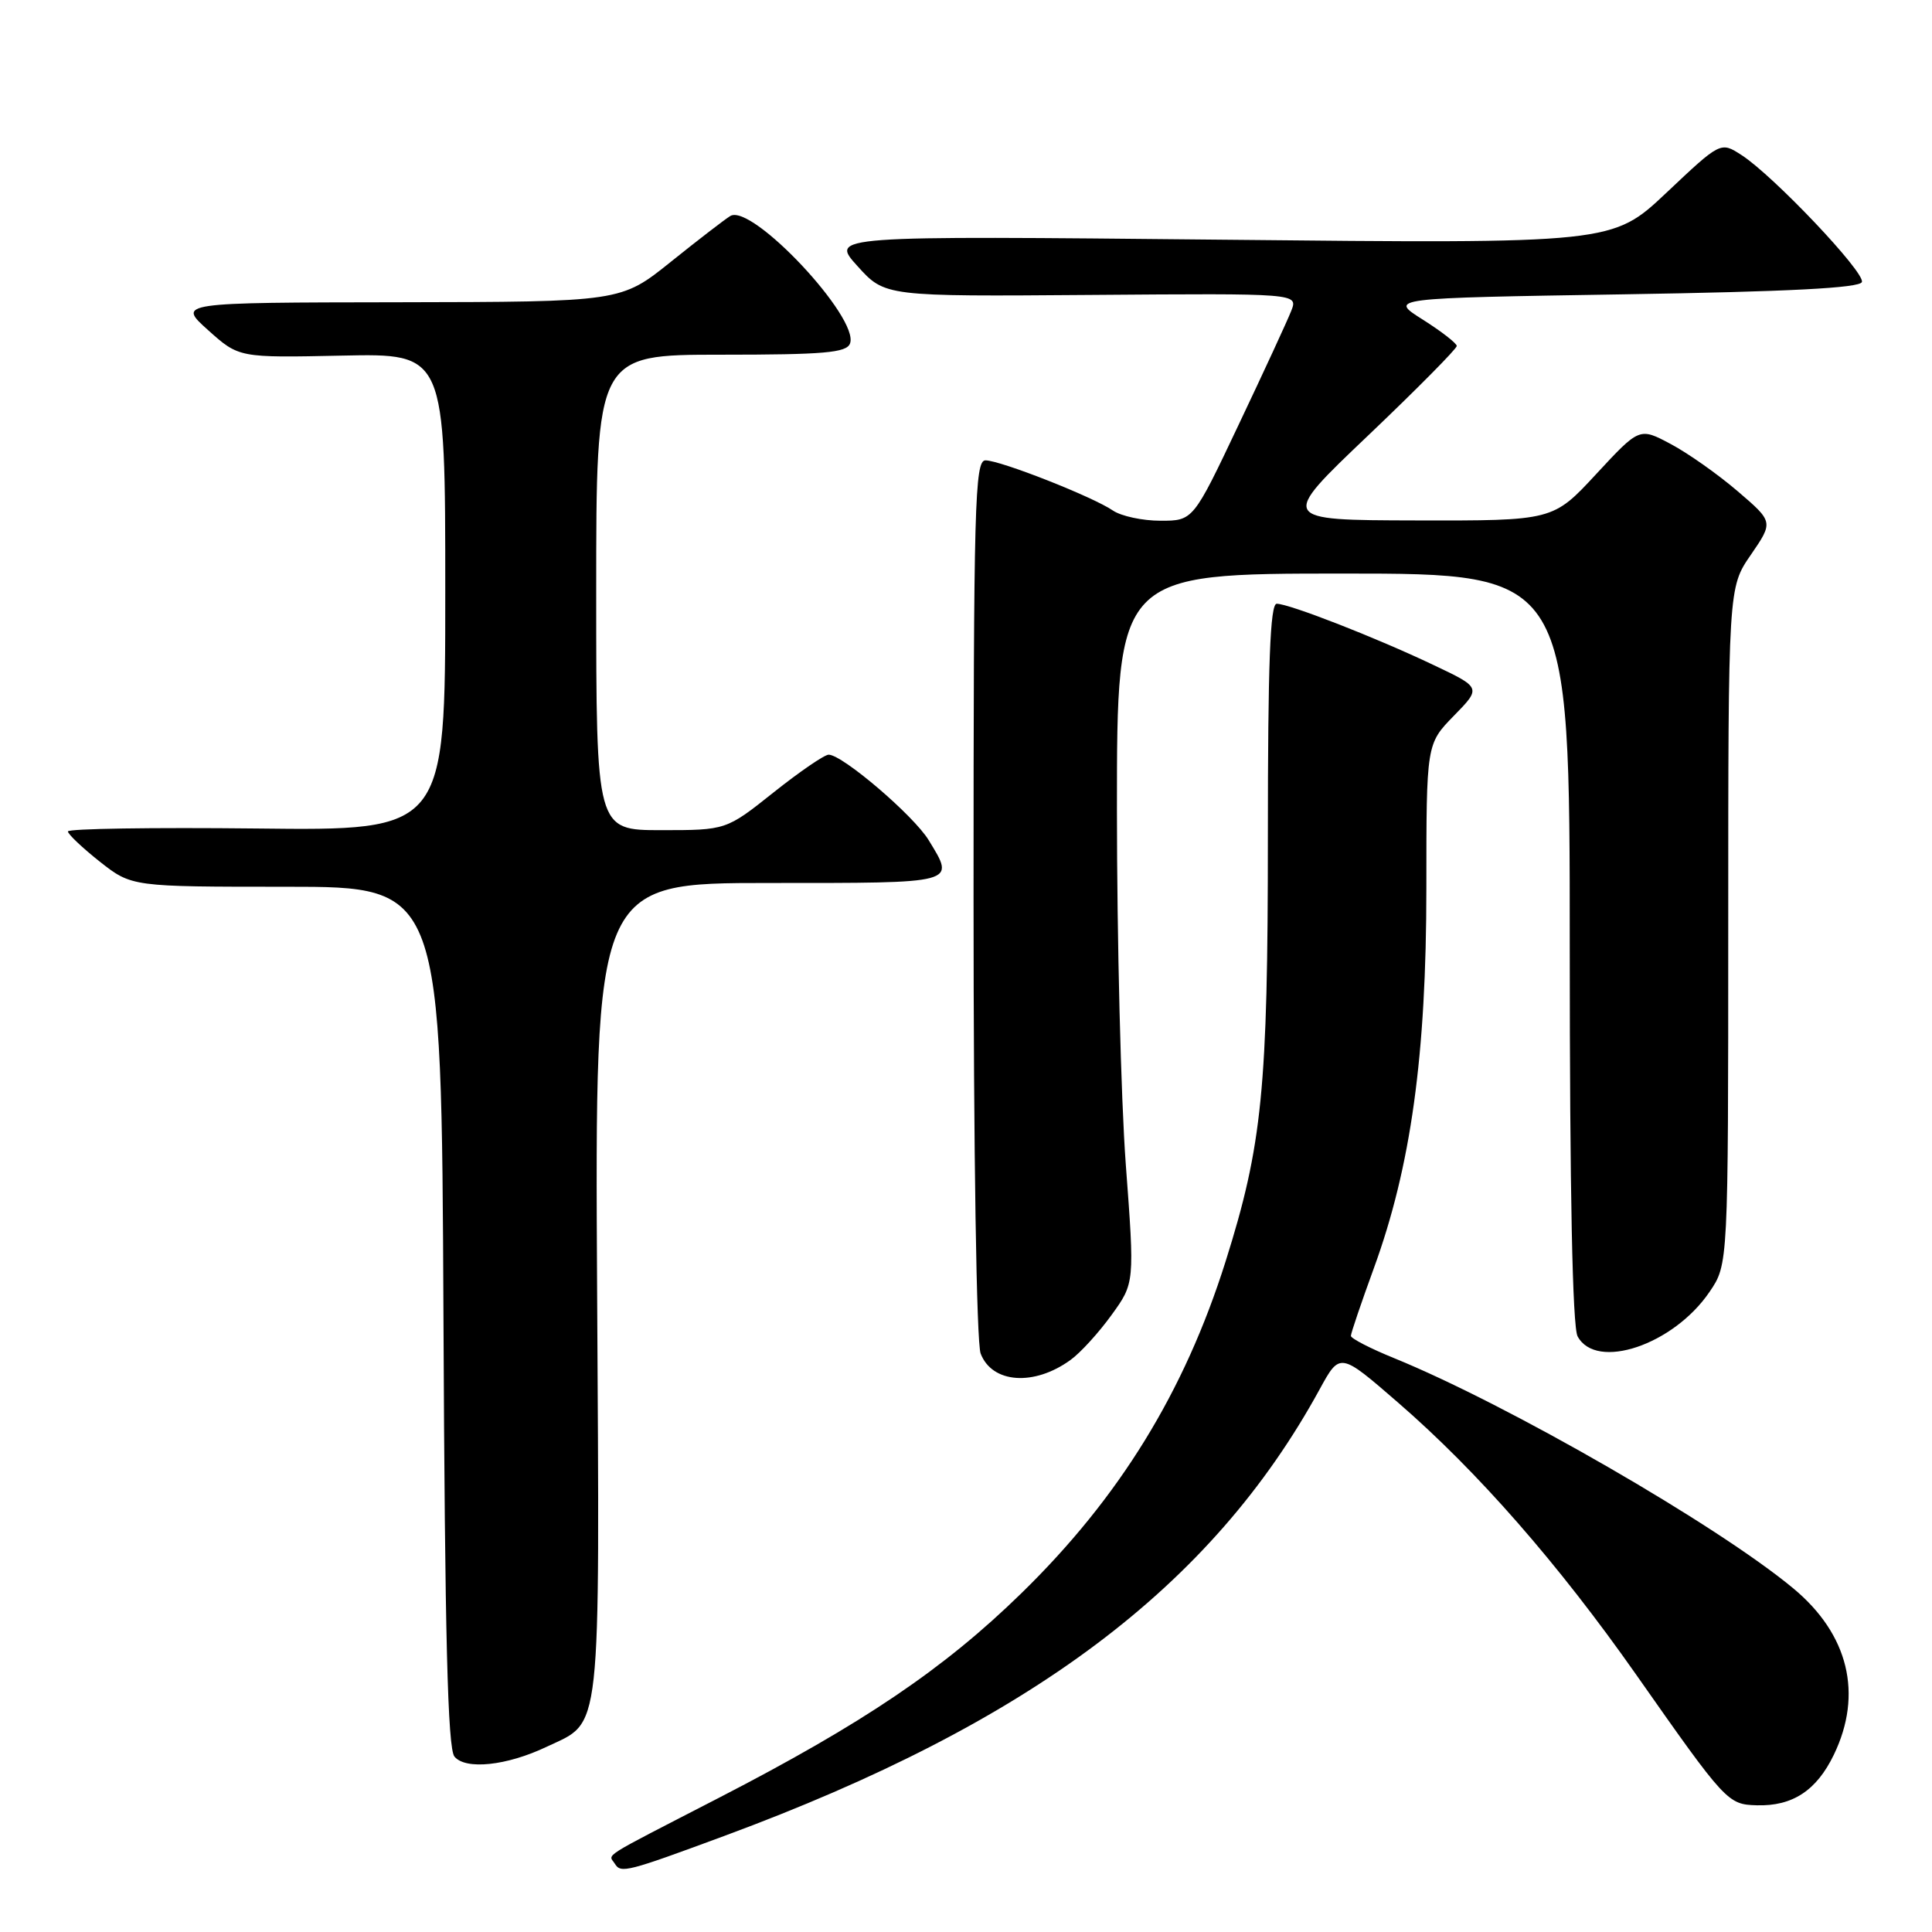 <?xml version="1.0" encoding="UTF-8" standalone="no"?>
<!DOCTYPE svg PUBLIC "-//W3C//DTD SVG 1.1//EN" "http://www.w3.org/Graphics/SVG/1.1/DTD/svg11.dtd" >
<svg xmlns="http://www.w3.org/2000/svg" xmlns:xlink="http://www.w3.org/1999/xlink" version="1.1" viewBox="0 0 256 256">
 <g >
 <path fill="currentColor"
d=" M 96.00 243.26 C 136.53 228.28 160.55 210.25 174.86 184.09 C 177.55 179.17 177.55 179.17 185.24 185.84 C 195.78 194.97 206.45 207.16 216.80 221.90 C 228.68 238.83 228.93 239.10 232.78 239.21 C 237.51 239.35 240.70 237.26 242.99 232.52 C 246.88 224.48 244.95 216.54 237.60 210.45 C 227.50 202.07 199.85 186.13 184.75 179.97 C 181.59 178.69 179.00 177.35 179.00 177.01 C 179.00 176.66 180.37 172.63 182.04 168.05 C 186.96 154.57 189.00 139.82 189.00 117.69 C 189.00 98.58 189.00 98.58 192.64 94.85 C 196.29 91.12 196.29 91.12 189.89 88.09 C 182.31 84.48 170.82 80.00 169.17 80.00 C 168.30 80.00 168.00 87.94 168.00 110.87 C 168.00 144.31 167.26 151.73 162.39 167.17 C 156.94 184.44 148.33 198.44 135.33 211.12 C 125.08 221.13 114.38 228.36 95.22 238.24 C 79.17 246.52 80.63 245.59 81.48 246.97 C 82.27 248.25 83.08 248.04 96.00 243.26 Z  M 72.43 231.46 C 79.79 227.97 79.46 230.99 79.12 170.85 C 78.82 117.00 78.82 117.00 101.91 117.00 C 127.07 117.00 126.59 117.13 123.05 111.32 C 121.06 108.06 111.63 100.00 109.80 100.00 C 109.24 100.00 105.96 102.25 102.50 105.00 C 96.22 110.00 96.22 110.00 87.61 110.00 C 79.00 110.00 79.00 110.00 79.00 78.50 C 79.00 47.00 79.00 47.00 95.53 47.00 C 109.21 47.00 112.16 46.74 112.63 45.52 C 113.92 42.15 99.62 26.91 96.77 28.62 C 96.07 29.04 92.53 31.77 88.89 34.69 C 82.28 40.00 82.28 40.00 52.89 40.05 C 23.50 40.09 23.50 40.09 27.58 43.75 C 31.66 47.41 31.66 47.41 45.33 47.12 C 59.00 46.83 59.00 46.83 59.00 78.45 C 59.00 110.07 59.00 110.07 34.00 109.78 C 20.25 109.63 9.00 109.80 9.00 110.17 C 9.00 110.53 10.90 112.33 13.22 114.17 C 17.45 117.50 17.45 117.50 37.97 117.50 C 58.50 117.50 58.50 117.50 58.76 174.41 C 58.95 216.88 59.32 231.68 60.22 232.76 C 61.70 234.55 67.16 233.97 72.43 231.46 Z  M 141.85 180.20 C 143.15 179.27 145.59 176.59 147.28 174.25 C 150.35 170.01 150.35 170.01 149.17 154.25 C 148.53 145.59 148.00 124.44 148.00 107.25 C 148.00 76.00 148.00 76.00 178.00 76.00 C 208.00 76.00 208.00 76.00 208.00 125.57 C 208.00 157.82 208.36 175.81 209.04 177.07 C 211.50 181.66 221.75 178.21 226.53 171.17 C 229.00 167.54 229.00 167.54 229.00 122.70 C 229.00 77.86 229.00 77.86 232.00 73.51 C 234.99 69.15 234.99 69.15 230.25 65.09 C 227.64 62.85 223.64 60.03 221.37 58.83 C 217.24 56.63 217.24 56.63 211.51 62.81 C 205.78 69.00 205.78 69.00 187.64 68.96 C 169.50 68.92 169.50 68.92 181.28 57.71 C 187.76 51.54 193.04 46.20 193.03 45.84 C 193.01 45.48 190.98 43.90 188.51 42.34 C 184.01 39.50 184.01 39.50 215.17 39.00 C 237.02 38.65 246.45 38.16 246.71 37.37 C 247.14 36.09 234.95 23.24 230.75 20.54 C 227.99 18.76 227.99 18.76 220.82 25.53 C 213.65 32.29 213.65 32.29 161.82 31.76 C 109.98 31.24 109.98 31.24 113.62 35.26 C 117.26 39.29 117.26 39.29 144.63 39.08 C 172.00 38.87 172.00 38.87 171.10 41.18 C 170.60 42.46 167.47 49.24 164.14 56.25 C 158.10 69.00 158.10 69.00 153.77 69.00 C 151.39 69.00 148.56 68.39 147.47 67.65 C 144.82 65.83 132.55 61.00 130.58 61.00 C 129.16 61.00 129.00 66.81 129.00 118.93 C 129.00 152.81 129.39 177.90 129.94 179.35 C 131.45 183.31 137.02 183.71 141.85 180.20 Z "/>
</g>
</svg>